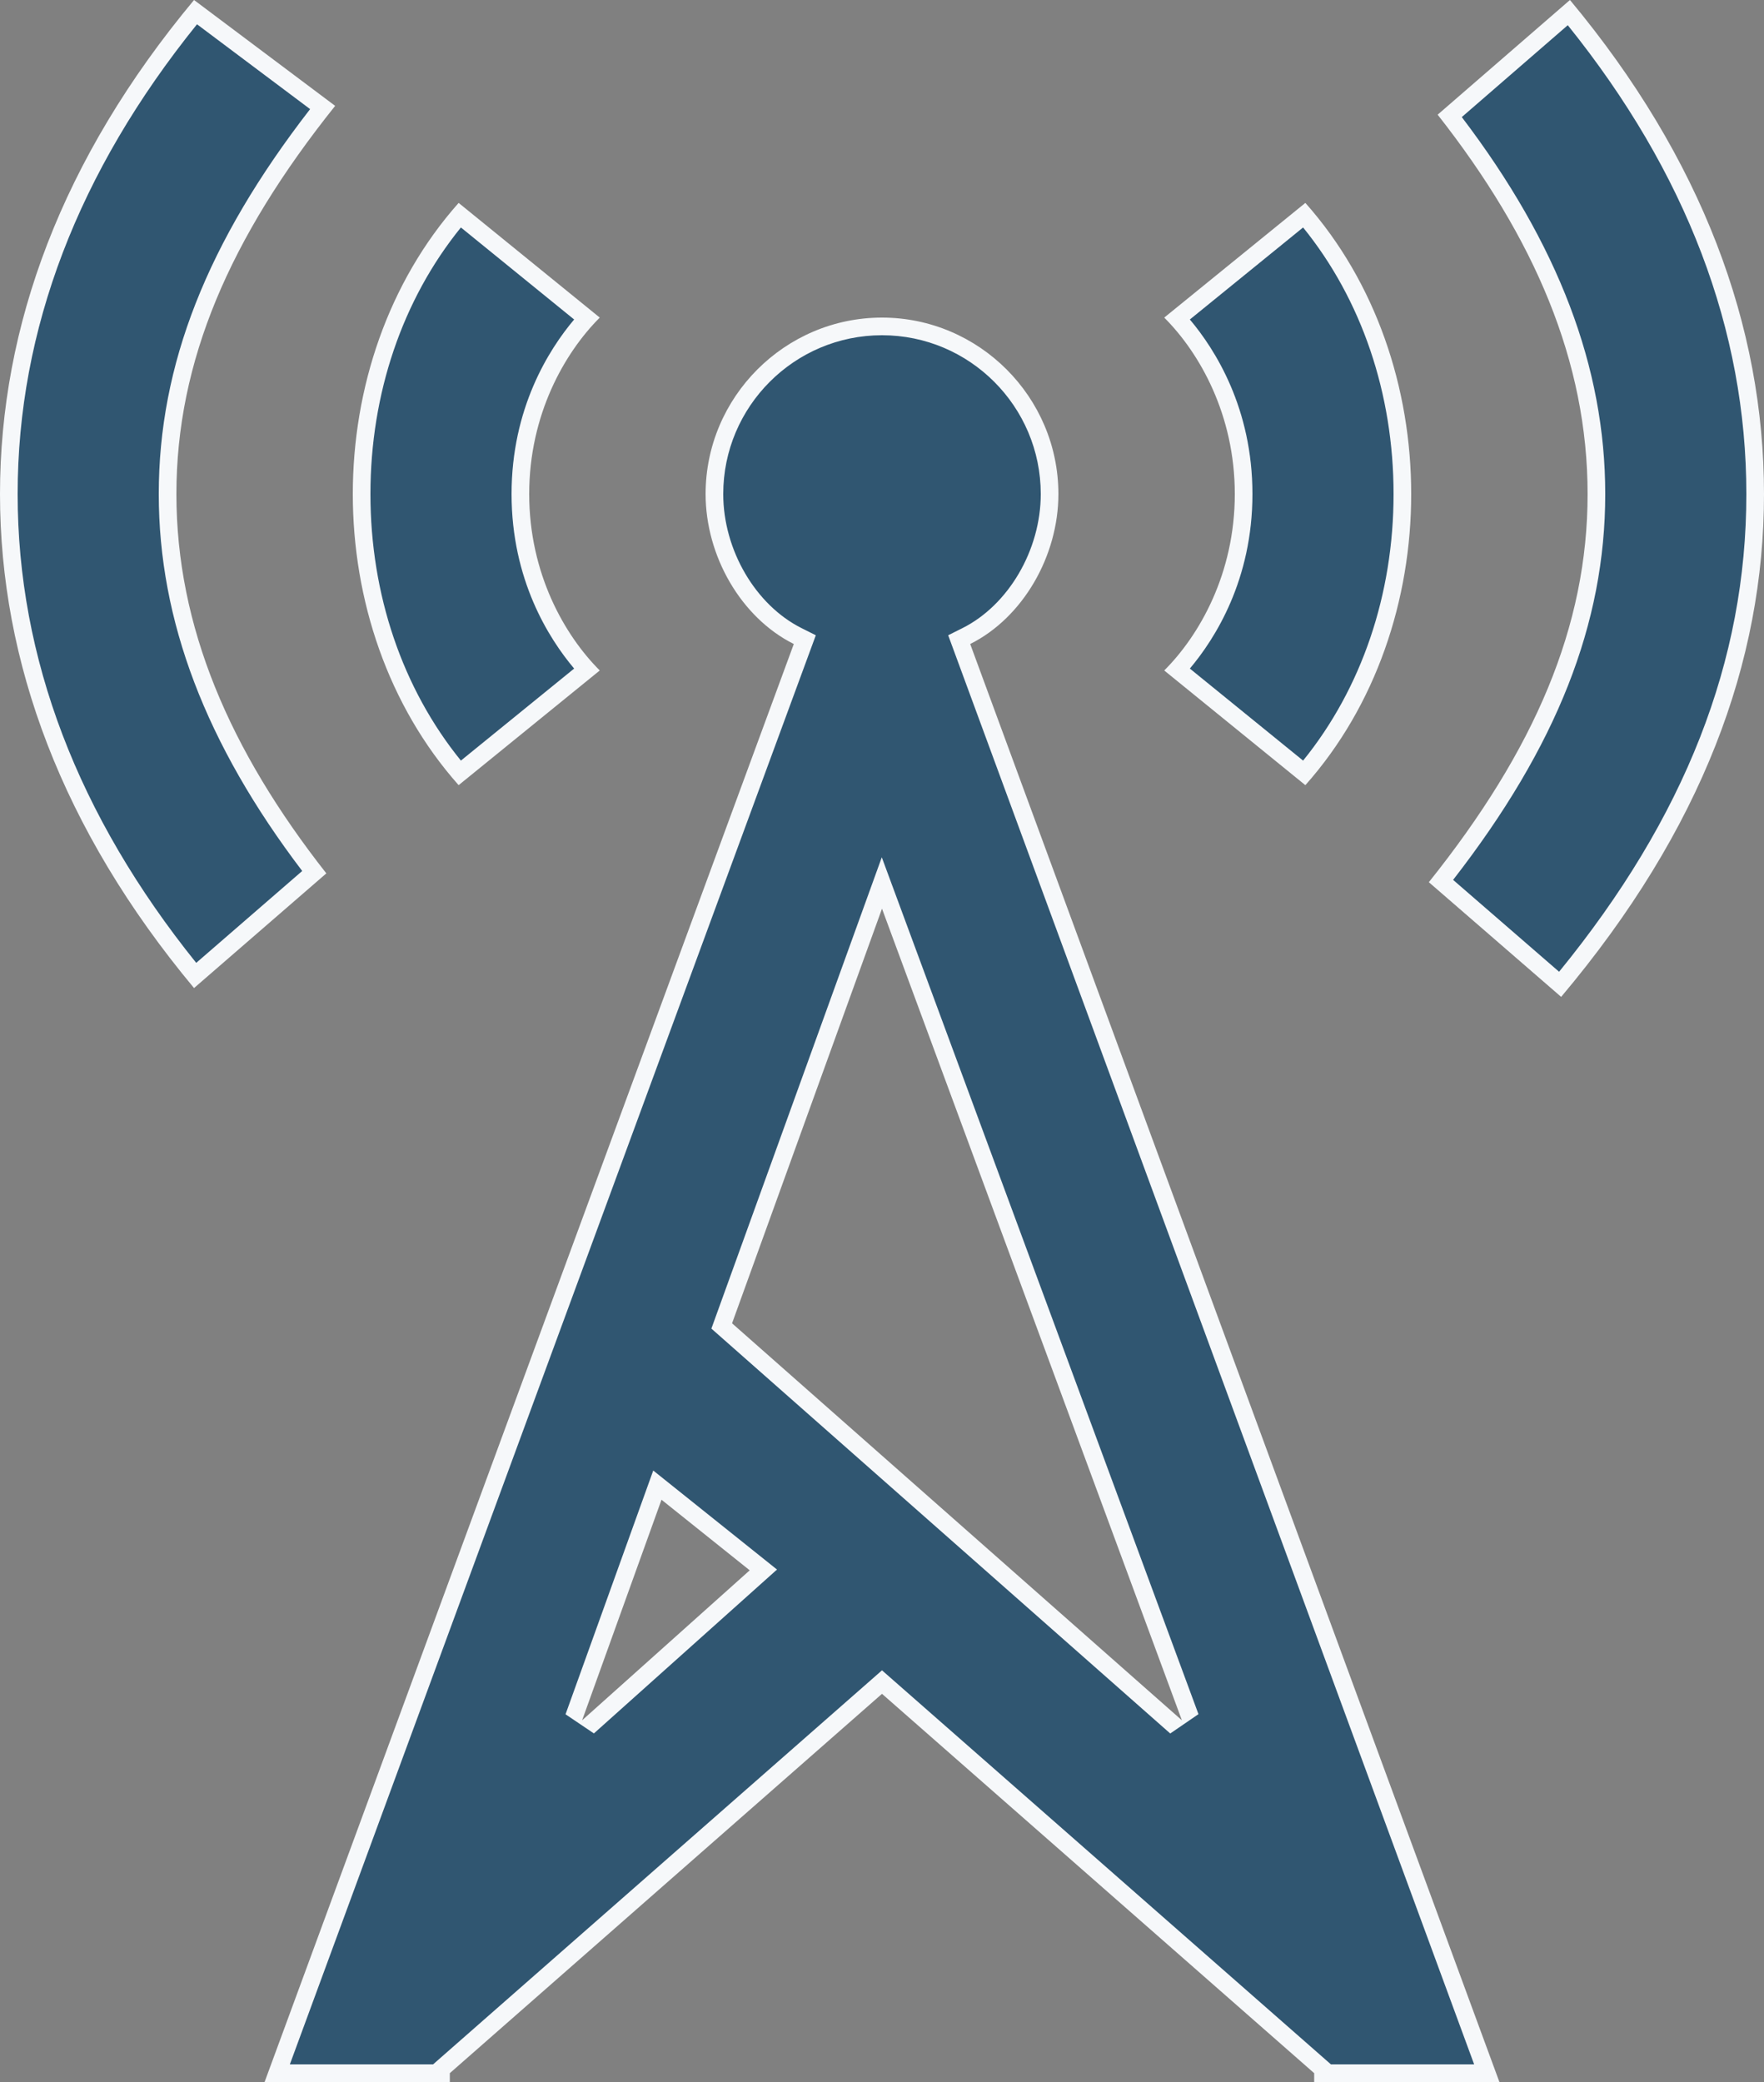 <svg xmlns="http://www.w3.org/2000/svg" width="25" height="29.5" viewBox="0 0 25 29.5"><rect x="0" y="0" width="25" height="29.5" fill="#808080" stroke="none"/><defs><style>.a{fill:#305671;}.b,.c{stroke:none;}.c{fill:#f6f8fa;}</style></defs><g class="a" transform="translate(-2 -0.4)"><path class="b" d="M 23.071 29.775 L 20.75 29.775 L 20.75 29.718 L 20.707 29.681 L 14.582 24.306 L 14.5 24.234 L 14.418 24.306 L 8.293 29.681 L 8.25 29.718 L 8.25 29.775 L 5.929 29.775 L 13.367 9.568 L 13.406 9.463 L 13.306 9.413 C 12.611 9.066 12.125 8.238 12.125 7.4 C 12.125 6.09 13.19 5.025 14.5 5.025 C 15.81 5.025 16.875 6.09 16.875 7.4 C 16.875 8.238 16.389 9.066 15.694 9.413 L 15.594 9.463 L 15.633 9.568 L 23.071 29.775 Z M 14.499 12.911 L 14.382 13.232 L 12.257 19.107 L 12.229 19.187 L 12.292 19.244 L 18.667 24.869 L 18.867 24.732 L 14.617 13.232 L 14.499 12.911 Z M 11.317 21.443 L 11.257 21.608 L 10.132 24.733 L 10.333 24.868 L 12.708 22.743 L 12.818 22.645 L 12.703 22.552 L 11.453 21.552 L 11.317 21.443 Z M 24.111 14.347 L 22.422 12.884 C 23.925 10.979 24.625 9.233 24.625 7.4 C 24.625 5.605 23.945 3.851 22.547 2.042 L 24.235 0.578 C 25.987 2.717 26.875 5.011 26.875 7.4 C 26.875 9.831 25.97 12.105 24.111 14.347 Z M 4.765 14.222 C 3.013 12.083 2.125 9.789 2.125 7.4 C 2.125 5.009 3.015 2.712 4.77 0.572 L 6.572 1.923 C 5.074 3.826 4.375 5.569 4.375 7.4 C 4.375 9.195 5.055 10.949 6.453 12.758 L 4.765 14.222 Z M 20.485 11.352 L 18.684 9.888 C 19.027 9.511 19.625 8.672 19.625 7.4 C 19.625 6.128 19.027 5.289 18.684 4.912 L 20.485 3.448 C 21.382 4.504 21.875 5.902 21.875 7.4 C 21.875 8.898 21.382 10.296 20.485 11.352 Z M 8.515 11.352 C 7.618 10.296 7.125 8.898 7.125 7.4 C 7.125 5.902 7.618 4.504 8.515 3.448 L 10.316 4.912 C 9.973 5.289 9.375 6.128 9.375 7.4 C 9.375 8.672 9.973 9.511 10.316 9.888 L 8.515 11.352 Z"/><path class="c" d="M 4.792 0.744 C 3.105 2.835 2.25 5.073 2.25 7.4 C 2.25 9.722 3.101 11.955 4.781 14.043 L 6.283 12.741 C 4.915 10.942 4.25 9.193 4.25 7.4 C 4.25 5.572 4.933 3.833 6.395 1.946 L 4.792 0.744 M 24.219 0.757 L 22.717 2.059 C 24.085 3.858 24.75 5.607 24.75 7.4 C 24.75 9.233 24.064 10.975 22.594 12.867 L 24.096 14.169 C 25.881 11.982 26.75 9.765 26.75 7.4 C 26.75 5.078 25.899 2.845 24.219 0.757 M 8.532 3.623 C 7.704 4.644 7.25 5.976 7.25 7.4 C 7.25 8.824 7.704 10.156 8.532 11.177 L 10.137 9.873 C 9.776 9.445 9.25 8.612 9.25 7.4 C 9.25 6.188 9.776 5.355 10.137 4.927 L 8.532 3.623 M 20.468 3.623 L 18.863 4.927 C 19.224 5.355 19.75 6.188 19.75 7.4 C 19.75 8.612 19.224 9.445 18.863 9.873 L 20.468 11.177 C 21.296 10.156 21.75 8.824 21.75 7.4 C 21.75 5.976 21.296 4.644 20.468 3.623 M 14.5 5.15 C 13.259 5.15 12.25 6.159 12.25 7.4 C 12.25 8.192 12.707 8.974 13.362 9.301 L 13.562 9.401 L 6.108 29.65 L 8.138 29.65 L 14.5 24.067 L 20.862 29.65 L 22.892 29.65 L 15.438 9.401 L 15.638 9.301 C 16.293 8.974 16.75 8.192 16.75 7.4 C 16.75 6.159 15.741 5.15 14.5 5.15 M 18.585 24.962 L 12.082 19.225 L 14.497 12.547 L 18.985 24.688 L 18.585 24.962 M 10.417 24.961 L 10.015 24.69 L 11.258 21.236 L 13.012 22.639 L 10.417 24.961 M 4.75 0.4 L 6.75 1.9 C 5.25 3.775 4.5 5.525 4.5 7.4 C 4.5 9.275 5.25 11.025 6.625 12.775 L 4.75 14.4 C 2.875 12.15 2 9.775 2 7.4 C 2 5.025 2.875 2.65 4.75 0.4 Z M 24.25 0.4 C 26.125 2.65 27 5.025 27 7.4 C 27 9.775 26.125 12.15 24.125 14.525 L 22.25 12.9 C 23.75 11.025 24.5 9.275 24.5 7.4 C 24.5 5.525 23.75 3.775 22.375 2.025 L 24.25 0.4 Z M 8.5 3.275 L 10.5 4.9 C 10 5.4 9.5 6.275 9.5 7.4 C 9.5 8.525 10 9.4 10.5 9.9 L 8.5 11.525 C 7.5 10.4 7 8.9 7 7.4 C 7 5.9 7.5 4.4 8.5 3.275 Z M 20.5 3.275 C 21.5 4.4 22 5.9 22 7.4 C 22 8.9 21.5 10.4 20.5 11.525 L 18.5 9.9 C 19 9.4 19.5 8.525 19.5 7.4 C 19.5 6.275 19 5.4 18.5 4.9 L 20.5 3.275 Z M 14.5 4.9 C 15.875 4.9 17 6.025 17 7.4 C 17 8.275 16.5 9.15 15.75 9.525 L 23.25 29.9 L 20.625 29.9 L 20.625 29.775 L 14.5 24.4 L 8.375 29.775 L 8.375 29.9 L 5.75 29.9 L 13.25 9.525 C 12.5 9.15 12 8.275 12 7.4 C 12 6.025 13.125 4.9 14.5 4.9 Z M 18.75 24.775 L 14.5 13.275 L 12.375 19.15 L 18.75 24.775 Z M 10.25 24.775 L 12.625 22.65 L 11.375 21.65 L 10.25 24.775 Z"/></g></svg>